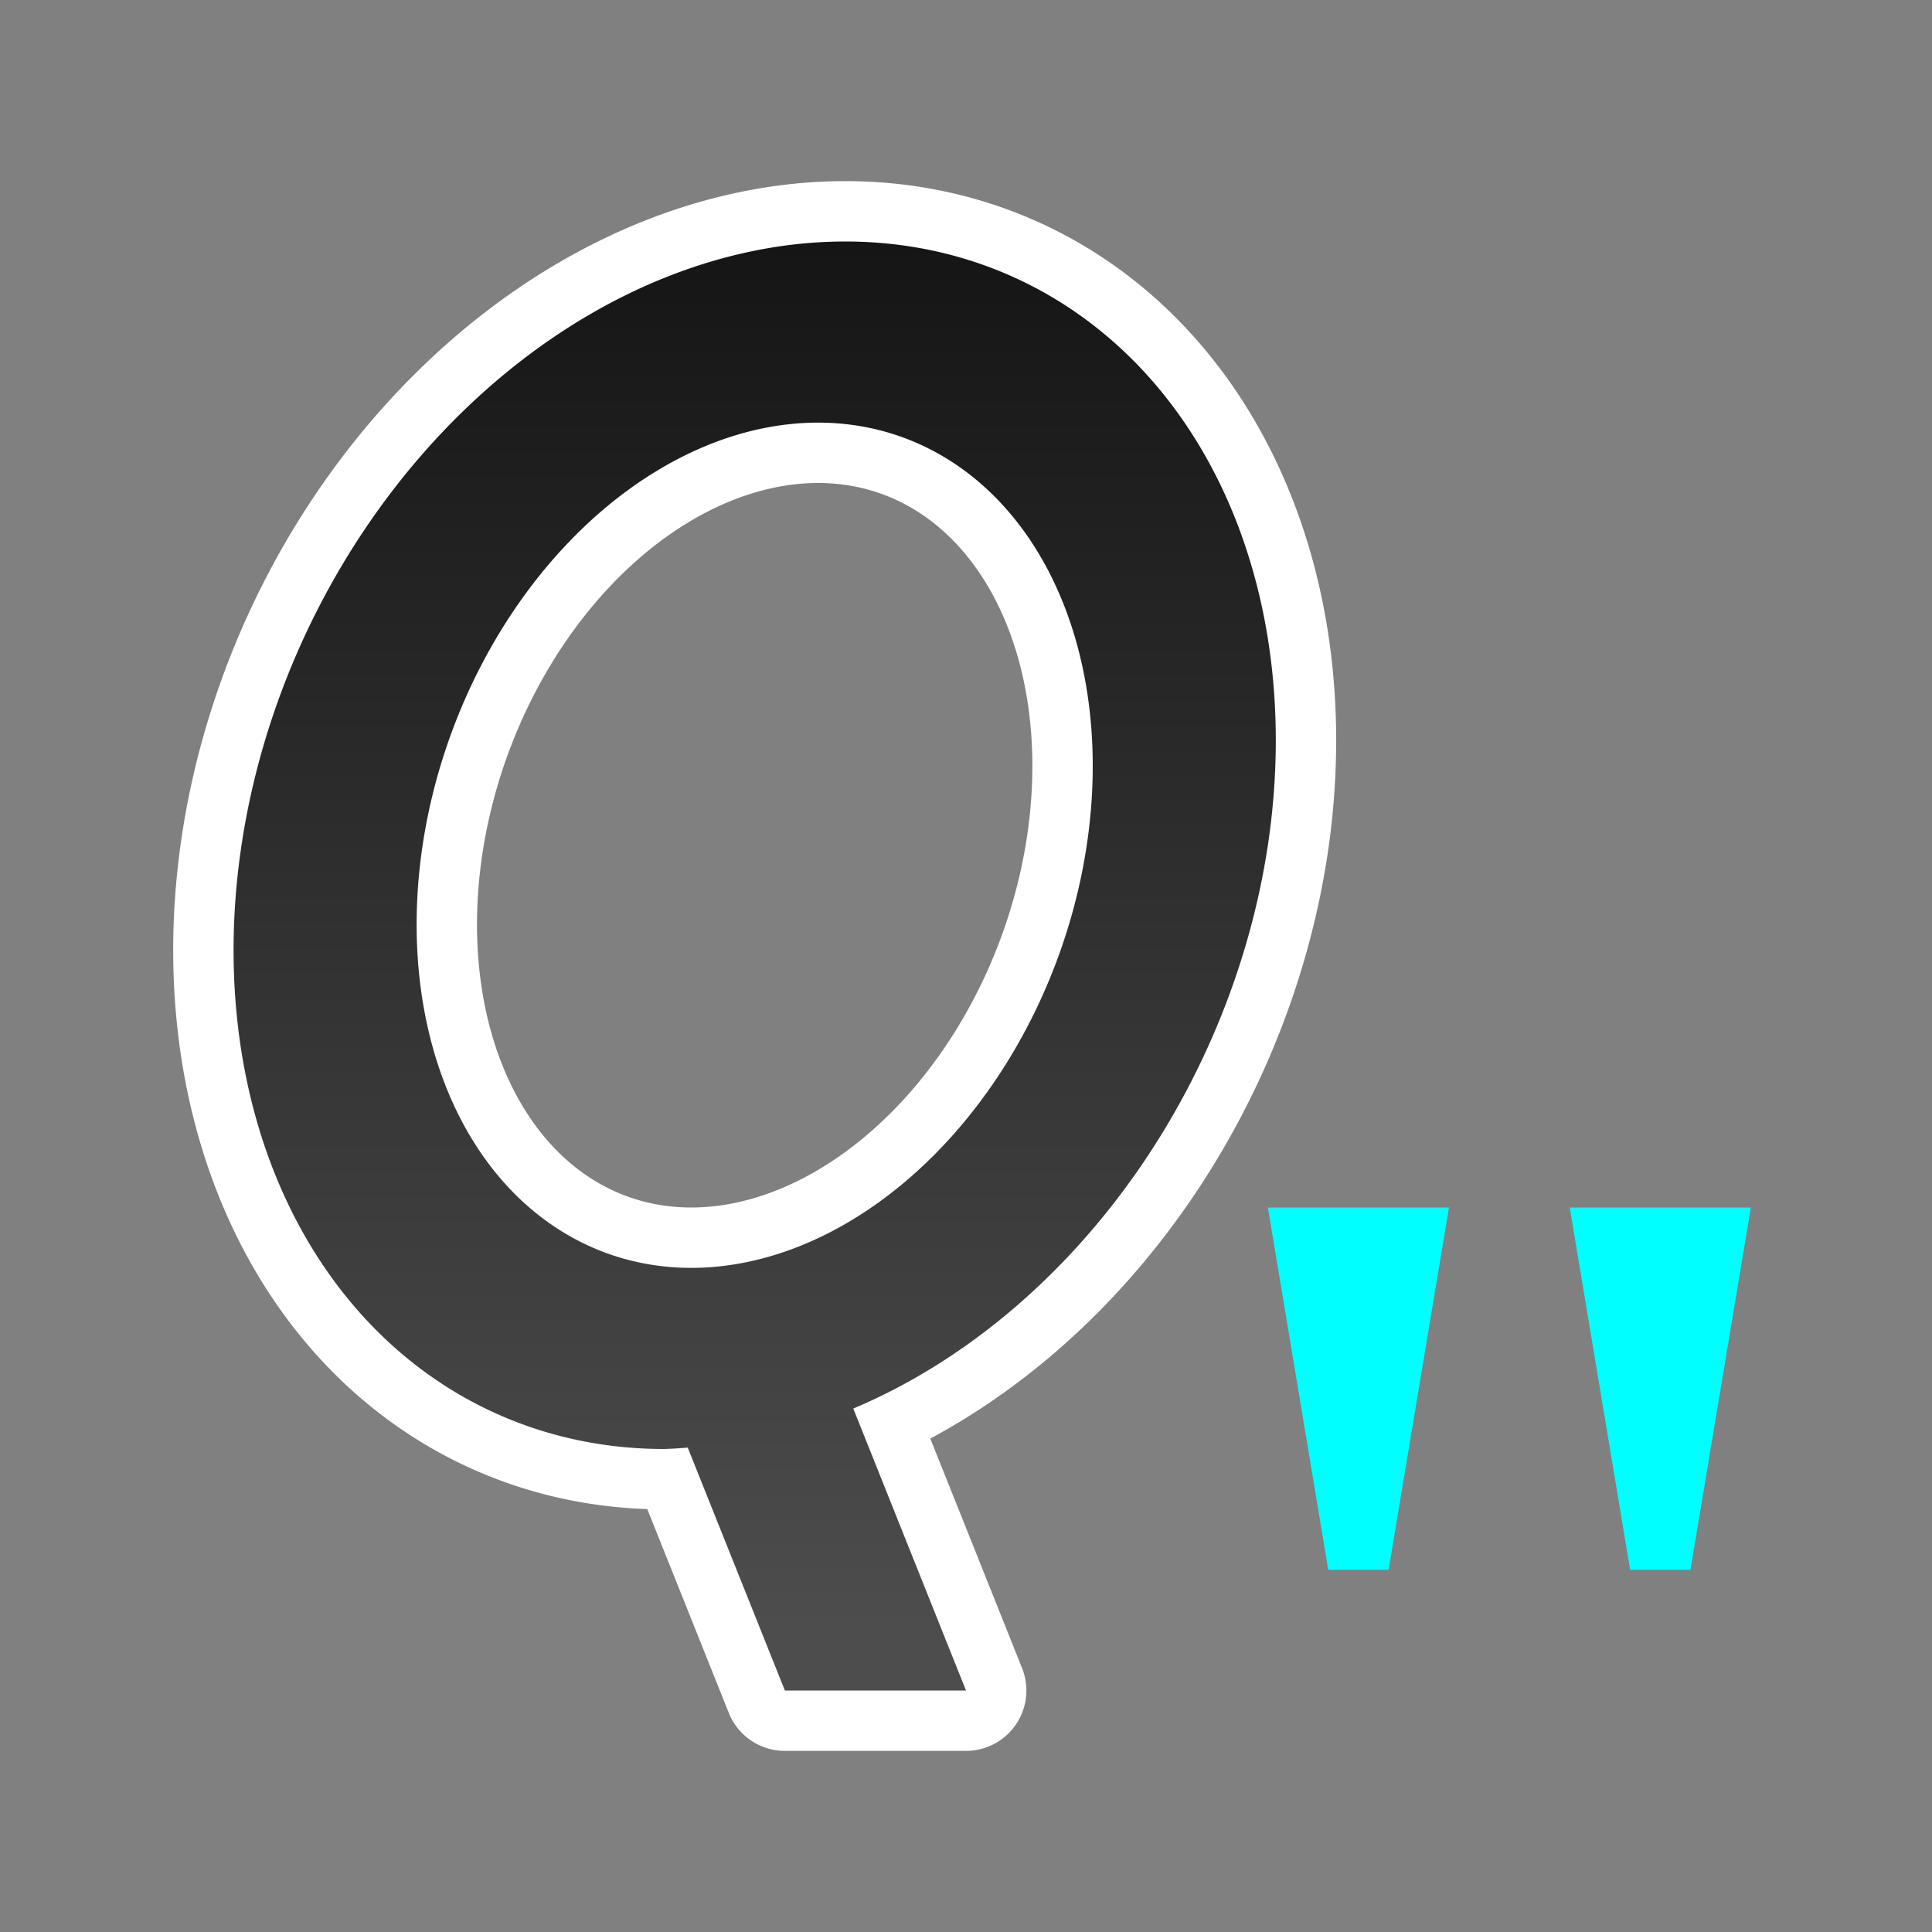 <?xml version="1.0" encoding="UTF-8" standalone="no"?>
<svg
   height="32"
   viewBox="0 0 32 32"
   width="32"
   version="1.1"
   id="svg8"
   sodipodi:docname="quoteparastyle.svg"
   inkscape:export-filename="/home/jupiter007/Libreoffice yaru theme fullcolor/build/cmd/32/quoteparastyle.png"
   inkscape:export-xdpi="96"
   inkscape:export-ydpi="96"
   inkscape:version="1.1 (ce6663b3b7, 2021-05-25)"
   xmlns:inkscape="http://www.inkscape.org/namespaces/inkscape"
   xmlns:sodipodi="http://sodipodi.sourceforge.net/DTD/sodipodi-0.dtd"
   xmlns:xlink="http://www.w3.org/1999/xlink"
   xmlns="http://www.w3.org/2000/svg"
   xmlns:svg="http://www.w3.org/2000/svg"
   xmlns:rdf="http://www.w3.org/1999/02/22-rdf-syntax-ns#"
   xmlns:cc="http://creativecommons.org/ns#"
   xmlns:dc="http://purl.org/dc/elements/1.1/">
  <rect x="0" y="0" width="32" height="32" fill="#808080" stroke="none"/>
  <defs
     id="defs12">
    <linearGradient
       inkscape:collect="always"
       id="linearGradient840">
      <stop
         style="stop-color:#151515;stop-opacity:1"
         offset="0"
         id="stop836" />
      <stop
         style="stop-color:#4d4d4d;stop-opacity:1"
         offset="1"
         id="stop838" />
    </linearGradient>
    <linearGradient
       inkscape:collect="always"
       xlink:href="#linearGradient840"
       id="linearGradient842"
       x1="14"
       y1="4"
       x2="14"
       y2="27"
       gradientUnits="userSpaceOnUse" />
  </defs>
  <sodipodi:namedview
     pagecolor="#808080"
     bordercolor="#666666"
     borderopacity="1"
     objecttolerance="10"
     gridtolerance="10"
     guidetolerance="10"
     inkscape:pageopacity="0"
     inkscape:pageshadow="2"
     inkscape:window-width="1920"
     inkscape:window-height="1016"
     id="namedview10"
     showgrid="true"
     inkscape:zoom="20.85965"
     inkscape:cx="9.5159794"
     inkscape:cy="14.501681"
     inkscape:window-x="0"
     inkscape:window-y="27"
     inkscape:window-maximized="1"
     inkscape:current-layer="svg8"
     inkscape:document-rotation="0"
     inkscape:pagecheckerboard="0">
    <inkscape:grid
       type="xygrid"
       id="grid821" />
  </sodipodi:namedview>
  <path
     id="path833"
     d="M 14 4 A 8.22 10.341 24.818 0 0 4 14 A 8.22 10.341 24.818 0 0 11 24 A 8.22 10.341 24.818 0 0 11.391 23.977 L 13 28 L 16 28 L 14.133 23.33 A 8.22 10.341 24.818 0 0 21 14 A 8.22 10.341 24.818 0 0 14 4 z M 13.551 7 A 5.357 7.188 19.897 0 1 18 14 A 5.357 7.188 19.897 0 1 11.449 21 A 5.357 7.188 19.897 0 1 7 14 A 5.357 7.188 19.897 0 1 13.551 7 z "
     style="opacity:1;fill:#000000;fill-opacity:1;fill-rule:evenodd;stroke:#ffffff;stroke-width:2;stroke-linecap:butt;stroke-linejoin:round;stroke-miterlimit:4;stroke-dasharray:none;stroke-opacity:1" />
  <path
     style="opacity:1;fill:url(#linearGradient842);fill-opacity:1;fill-rule:evenodd;stroke:none;stroke-width:2;stroke-linecap:butt;stroke-linejoin:round;stroke-miterlimit:4;stroke-dasharray:none;stroke-opacity:1"
     d="M 14 4 A 8.22 10.341 24.818 0 0 4 14 A 8.22 10.341 24.818 0 0 11 24 A 8.22 10.341 24.818 0 0 11.391 23.977 L 13 28 L 16 28 L 14.133 23.33 A 8.22 10.341 24.818 0 0 21 14 A 8.22 10.341 24.818 0 0 14 4 z M 13.551 7 A 5.357 7.188 19.897 0 1 18 14 A 5.357 7.188 19.897 0 1 11.449 21 A 5.357 7.188 19.897 0 1 7 14 A 5.357 7.188 19.897 0 1 13.551 7 z "
     id="path823" />
  <path
     style="fill:#00ffff;stroke:none;stroke-width:1px;stroke-linecap:butt;stroke-linejoin:miter;stroke-opacity:1;fill-opacity:1"
     d="m 21,20 h 3 l -1,6 h -1 z"
     id="path837"
     inkscape:connector-curvature="0" />
  <path
     inkscape:connector-curvature="0"
     id="path839"
     d="m 26,20 h 3 l -1,6 h -1 z"
     style="fill:#00ffff;fill-opacity:1;stroke:none;stroke-width:1px;stroke-linecap:butt;stroke-linejoin:miter;stroke-opacity:1" />
</svg>
